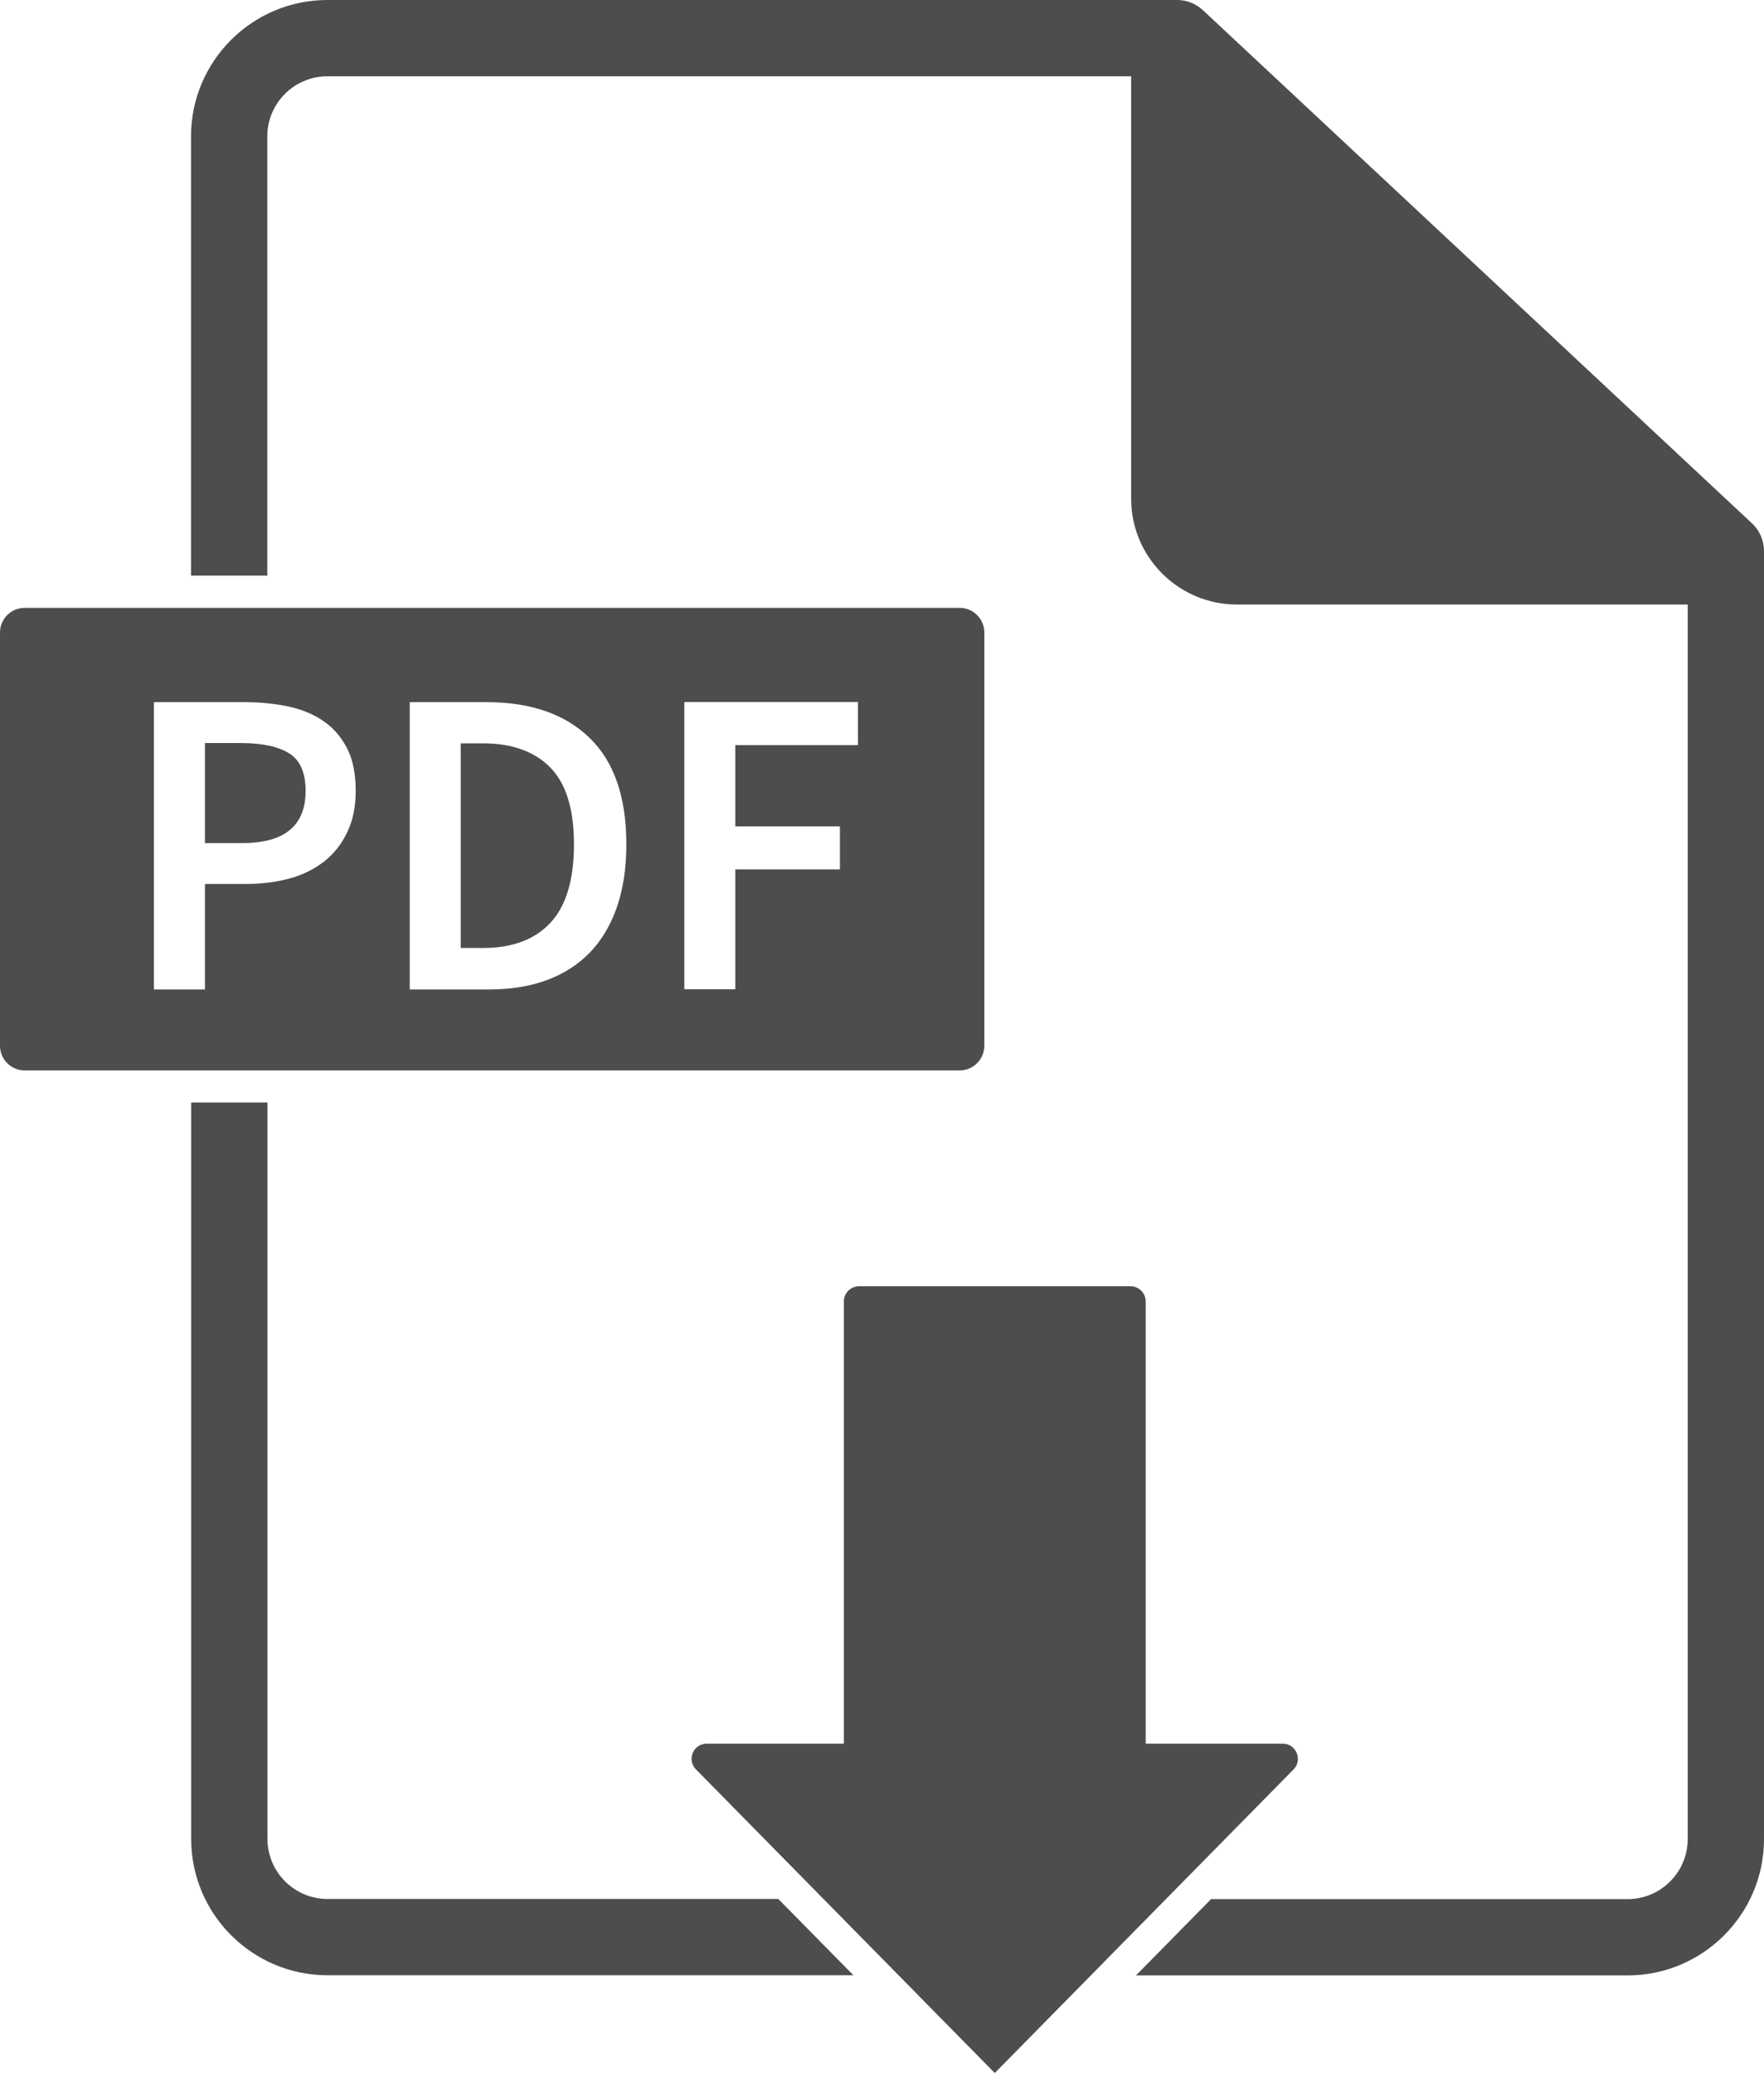 <svg version="1.1" id="Layer_1" xmlns="http://www.w3.org/2000/svg" xmlns:xlink="http://www.w3.org/1999/xlink" x="0px" y="0px"
	 viewBox="0 0 1165.4 1369.7" style="enable-background:new 0 0 1165.4 1369.7;" xml:space="preserve">
<style type="text/css">
	.st0{fill:#4D4D4D;}
</style>
<path class="st0" d="M1165.4,364.2v850.8c0,49.7-40.4,90.1-90.1,90.1H750.5l49.6-50.4h275.2c21.9,0,39.7-17.8,39.7-39.7V399.4H817.2
	c-38.5,0-69.9-31.3-69.9-69.9V50.4h-531c-21.9,0-39.7,17.8-39.7,39.7v290.2h-50.4V90.1c0-49.7,40.4-90.1,90.1-90.1h561.3
	c6.4,0,12.5,2.4,17.2,6.8l362.6,338.9C1162.6,350.5,1165.4,357.2,1165.4,364.2z M216.4,1254.6c-21.9,0-39.7-17.8-39.7-39.7V728.4
	h-50.4v486.5c0,49.7,40.4,90.1,90.1,90.1h347.4l-49.6-50.4H216.4z M191,497.7c-7.2-4.5-17.9-6.8-32.1-6.8h-23.5V557h24.7
	c27.9,0,41.8-11.5,41.8-34.5C201.9,510.5,198.3,502.2,191,497.7z M634,707.2H16.3c-9,0-16.3-7.3-16.3-16.3v-273
	c0-9,7.3-16.3,16.3-16.3H634c9,0,16.3,7.3,16.3,16.3v273C650.3,699.9,643,707.2,634,707.2z M235,522.5c0-11-1.8-20.3-5.5-27.7
	c-3.7-7.4-8.8-13.5-15.4-18.1c-6.6-4.7-14.4-7.9-23.4-9.9c-9-1.9-18.7-2.9-29.2-2.9h-59.8v189.8h33.7V584h27.3
	c10.2,0,19.8-1.2,28.6-3.6c8.8-2.4,16.4-6.2,22.9-11.3c6.5-5.1,11.6-11.6,15.2-19.3C233.2,542,235,532.9,235,522.5z M413.8,557.9
	c0-31.3-8.1-54.8-24.4-70.5c-16.2-15.7-38.9-23.5-67.9-23.5h-50.8v189.8h52.5c14.1,0,26.7-2,37.9-6.1c11.1-4.1,20.6-10.1,28.4-18.1
	c7.8-8,13.8-18,18-30C411.7,587.4,413.8,573.5,413.8,557.9z M566.7,463.8H452.1v189.8h33.7v-79.2h69.1V546h-69.1v-53.7h81V463.8z
	 M319.2,491.1h-14.8v135.2h14.8c19.3,0,34.2-5.6,44.5-16.7c10.3-11.1,15.5-28.4,15.5-51.8c0-23.2-5.2-40.1-15.7-50.8
	C353.1,496.5,338.3,491.1,319.2,491.1z M847.5,1152h-90.6V859.8c0-5.5-4.5-10-10-10H567.5c-5.5,0-10,4.5-10,10V1152h-90.6
	c-8.9,0-13.3,10.7-7.1,17l197.4,200.6L854.6,1169C860.8,1162.7,856.3,1152,847.5,1152z"/>
</svg>

